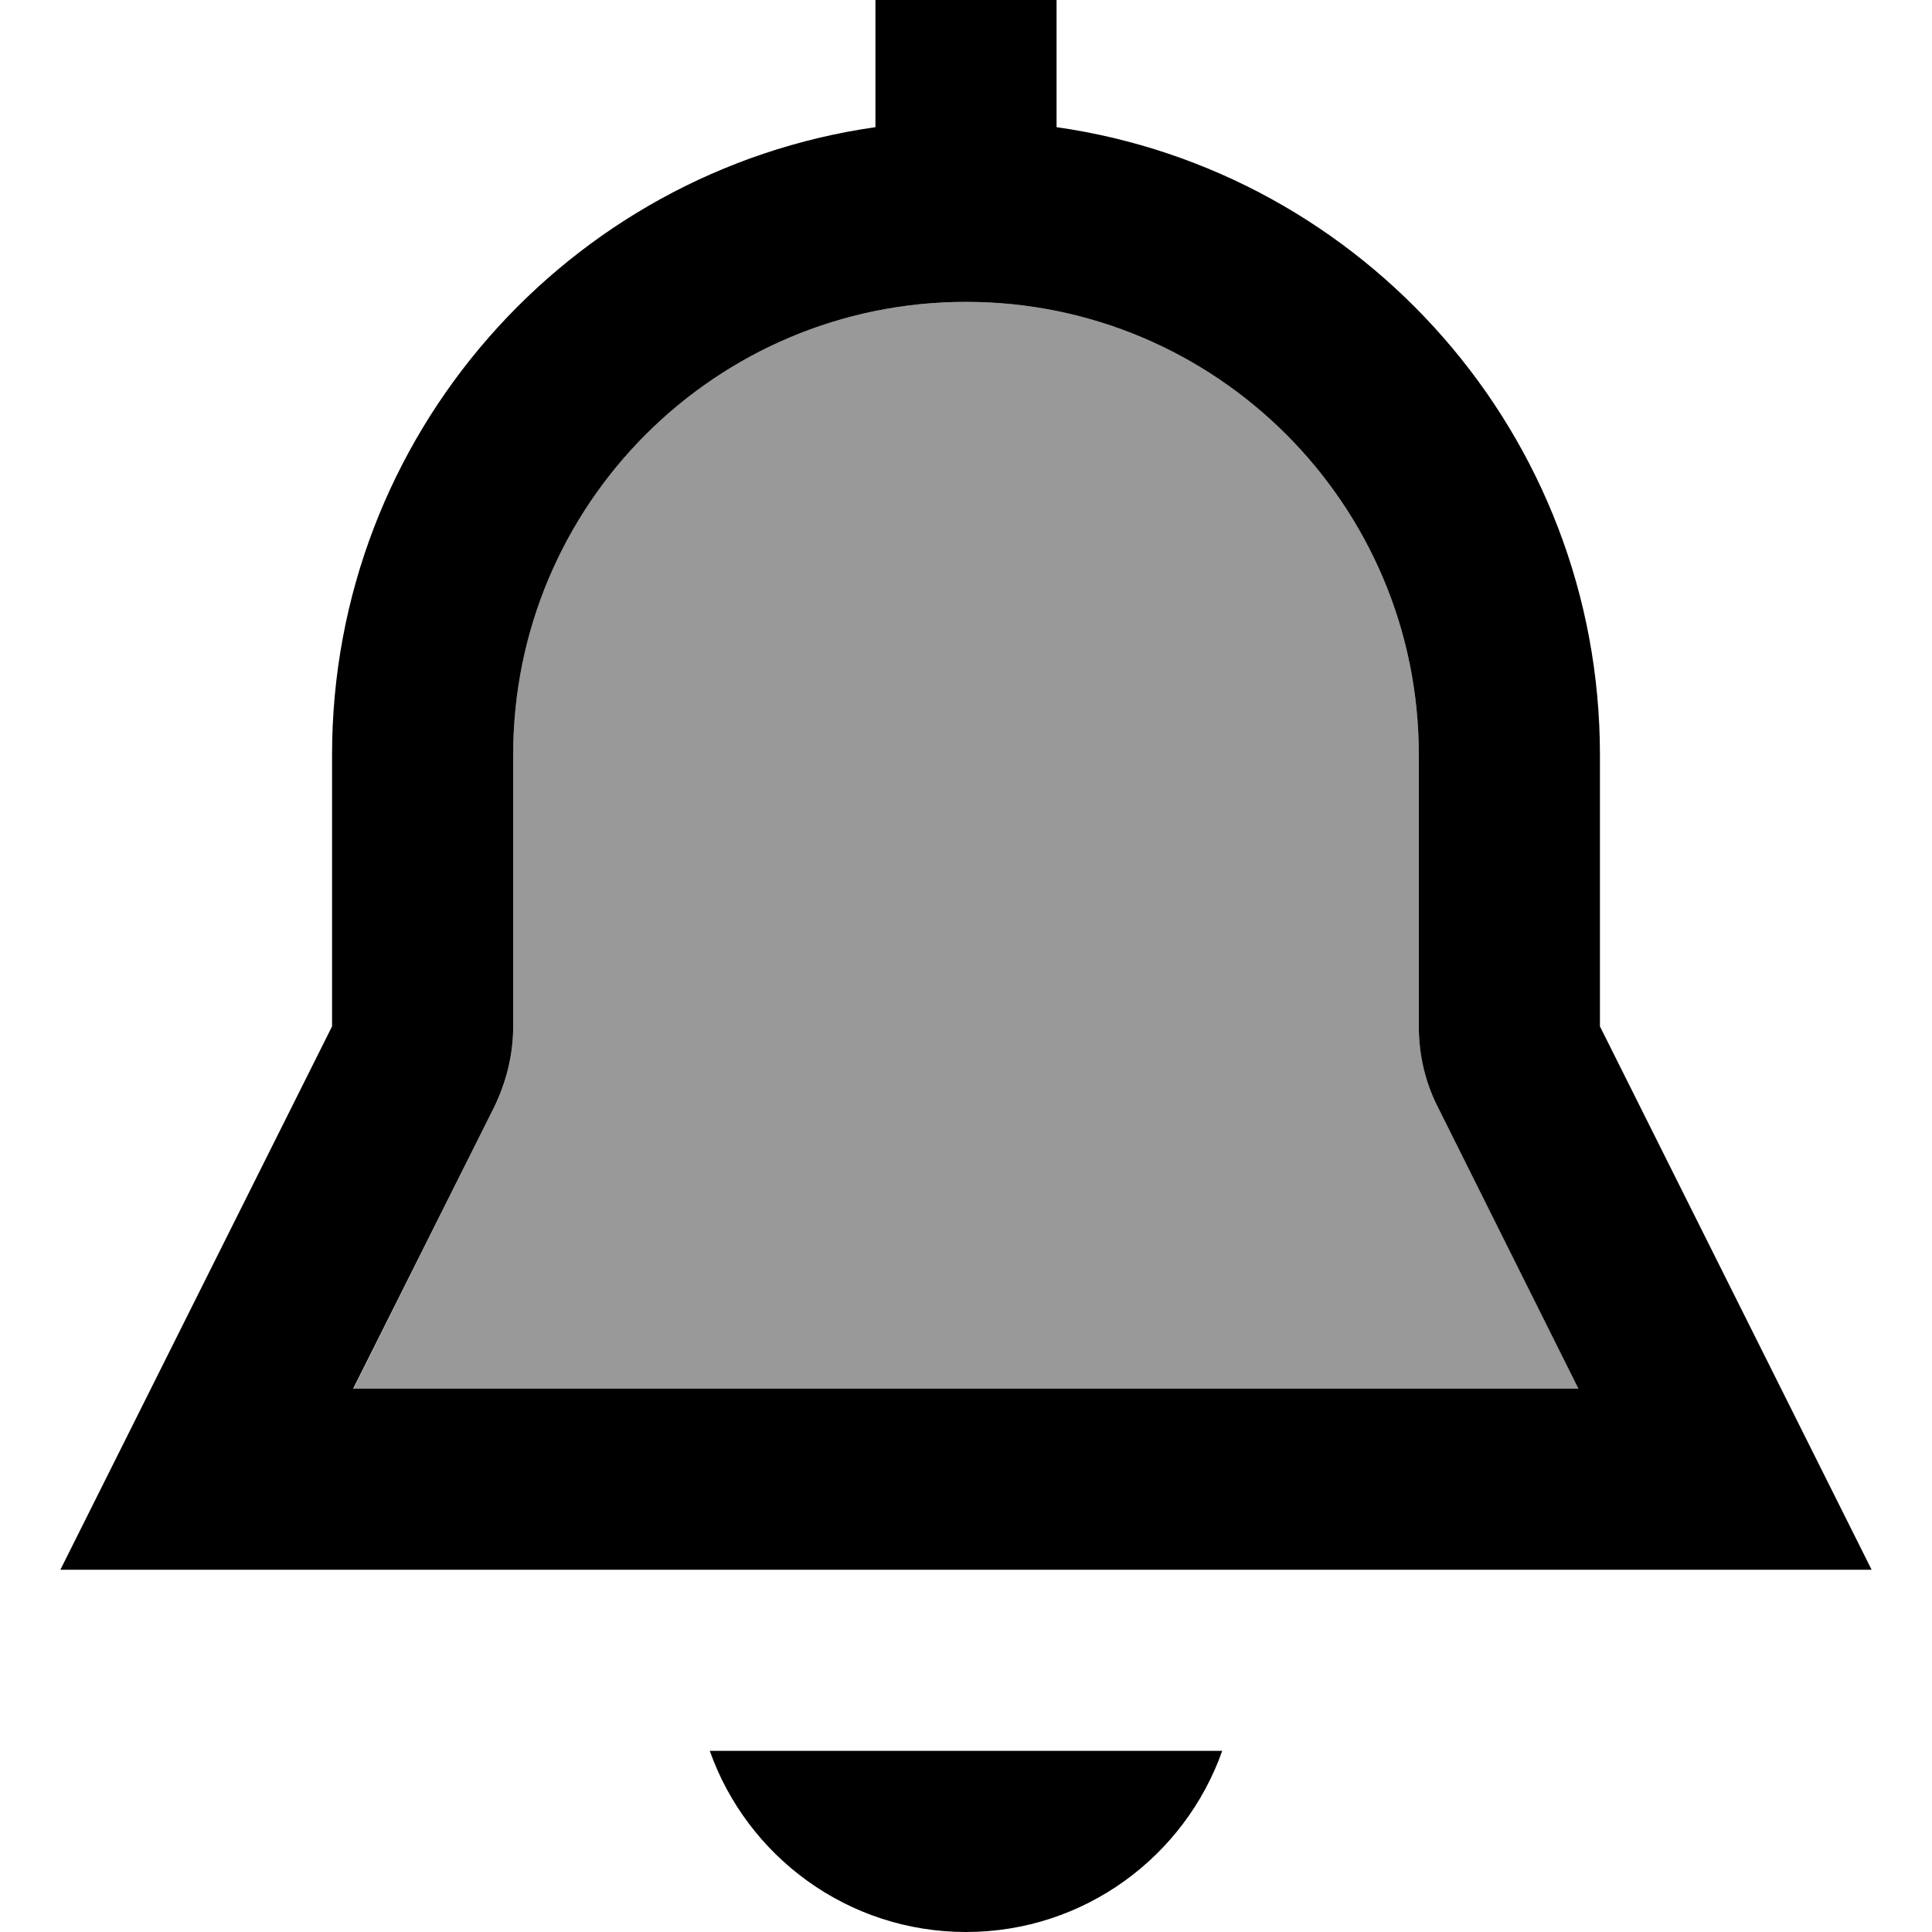 <svg xmlns="http://www.w3.org/2000/svg" viewBox="0 0 512 512"><!--! Font Awesome Pro 7.1.0 by @fontawesome - https://fontawesome.com License - https://fontawesome.com/license (Commercial License) Copyright 2025 Fonticons, Inc. --><path opacity=".4" fill="currentColor" d="M93.7 368l324.7 0-37.3-74.5c-3.3-6.7-5.1-14-5.1-21.5l0-72c0-66.3-53.7-120-120-120S136 133.7 136 200l0 72c0 7.5-1.7 14.8-5.1 21.5L93.7 368z"/><path fill="currentColor" d="M280 0l-48 0 0 33.7C150.6 45.3 88 115.4 88 200l0 72-72 144 480 0-72-144 0-72c0-84.6-62.6-154.7-144-166.3L280 0zM418.3 368l-324.7 0 37.3-74.5c3.3-6.7 5.1-14 5.1-21.5l0-72c0-66.3 53.7-120 120-120s120 53.7 120 120l0 72c0 7.5 1.7 14.8 5.1 21.5L418.3 368zM188.1 464c9.9 28 36.6 48 67.9 48s58-20 67.9-48l-135.8 0z"/></svg>
